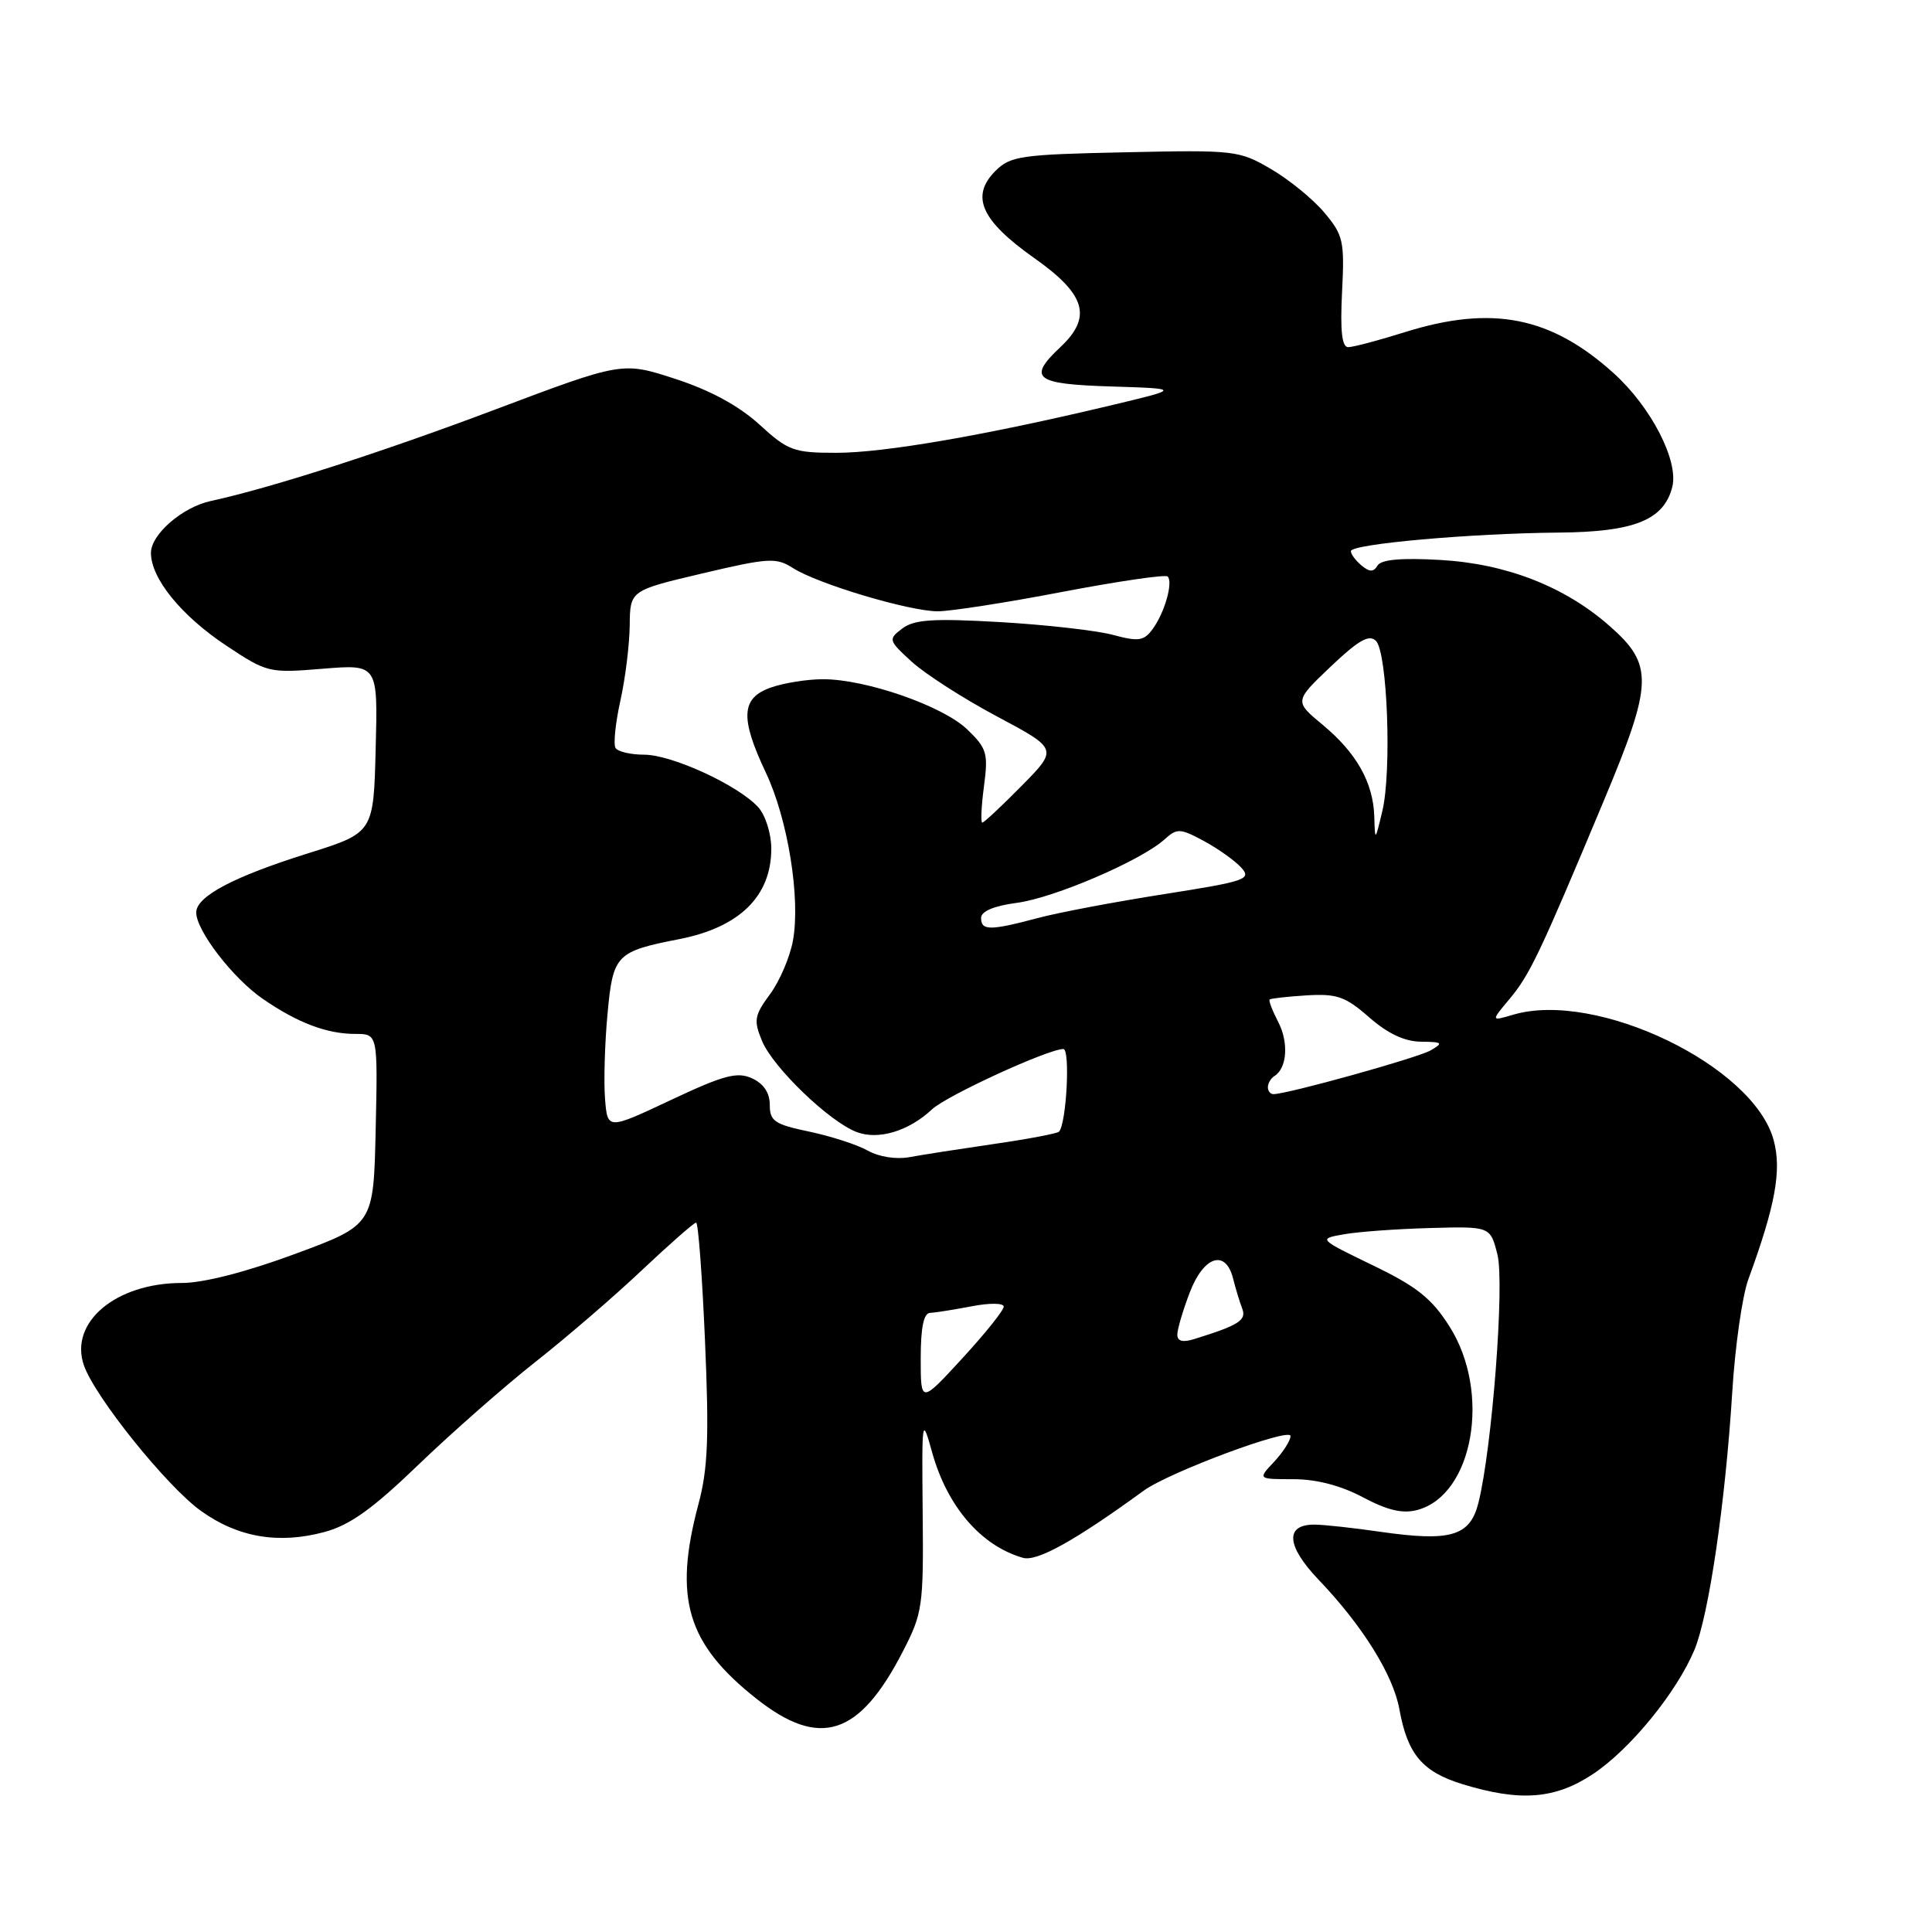 <?xml version="1.0" encoding="UTF-8" standalone="no"?>
<!DOCTYPE svg PUBLIC "-//W3C//DTD SVG 1.1//EN" "http://www.w3.org/Graphics/SVG/1.1/DTD/svg11.dtd" >
<svg xmlns="http://www.w3.org/2000/svg" xmlns:xlink="http://www.w3.org/1999/xlink" version="1.1" viewBox="0 0 256 256">
 <g >
 <path fill="currentColor"
d=" M 211.08 235.07 C 216.00 231.80 222.15 224.27 224.52 218.62 C 226.43 214.03 228.62 199.10 229.53 184.50 C 229.90 178.45 230.86 171.70 231.67 169.50 C 235.25 159.72 236.10 155.07 235.02 151.08 C 232.37 141.22 211.57 131.20 200.52 134.45 C 197.54 135.33 197.54 135.33 200.02 132.37 C 202.71 129.16 204.03 126.38 212.53 106.06 C 219.06 90.46 219.13 88.08 213.26 82.93 C 207.34 77.72 199.60 74.70 190.90 74.20 C 185.72 73.90 183.03 74.13 182.54 74.93 C 181.99 75.82 181.49 75.82 180.41 74.93 C 179.63 74.28 179.00 73.43 179.00 73.03 C 179.00 72.08 194.92 70.67 206.54 70.57 C 216.56 70.49 220.48 68.91 221.59 64.51 C 222.45 61.06 218.78 53.93 213.83 49.46 C 205.49 41.93 197.70 40.40 186.16 44.01 C 182.67 45.11 179.29 46.00 178.64 46.00 C 177.81 46.00 177.57 43.85 177.83 38.69 C 178.17 31.94 177.99 31.15 175.49 28.18 C 174.01 26.41 170.83 23.81 168.43 22.41 C 164.20 19.93 163.64 19.86 149.06 20.18 C 135.25 20.47 133.88 20.67 131.89 22.66 C 128.56 26.00 130.00 29.22 137.01 34.17 C 143.88 39.01 144.76 42.00 140.50 46.00 C 136.11 50.13 137.11 50.90 147.25 51.21 C 156.50 51.50 156.50 51.50 147.00 53.76 C 130.41 57.71 117.12 60.00 110.83 60.00 C 105.17 60.00 104.42 59.73 100.61 56.24 C 97.90 53.77 94.11 51.71 89.47 50.20 C 82.45 47.92 82.45 47.92 65.47 54.32 C 50.52 59.95 35.92 64.65 27.91 66.39 C 24.15 67.21 20.00 70.82 20.00 73.26 C 20.00 76.64 24.01 81.58 29.97 85.54 C 35.39 89.14 35.64 89.20 42.78 88.61 C 50.07 88.02 50.07 88.02 49.78 99.18 C 49.50 110.34 49.50 110.34 40.85 113.06 C 30.95 116.16 26.00 118.78 26.00 120.91 C 26.00 123.32 30.88 129.65 34.83 132.36 C 39.45 135.54 43.31 137.00 47.09 137.00 C 50.06 137.00 50.06 137.00 49.78 149.65 C 49.50 162.31 49.50 162.31 39.10 166.15 C 32.63 168.55 26.96 170.00 24.10 170.00 C 15.34 170.00 9.14 175.22 11.12 180.92 C 12.58 185.11 22.08 196.93 26.61 200.19 C 31.50 203.71 36.90 204.64 42.99 203.00 C 46.37 202.09 49.38 199.93 55.47 194.06 C 59.89 189.81 66.84 183.70 70.92 180.48 C 75.00 177.27 81.36 171.80 85.04 168.32 C 88.73 164.84 91.97 162.00 92.24 162.00 C 92.52 162.00 93.05 169.09 93.42 177.75 C 93.97 190.44 93.80 194.63 92.55 199.30 C 89.22 211.77 91.01 217.80 100.22 225.08 C 108.62 231.72 113.85 230.05 119.61 218.87 C 122.25 213.76 122.38 212.87 122.26 200.50 C 122.14 187.84 122.17 187.63 123.51 192.44 C 125.52 199.64 129.99 204.83 135.55 206.42 C 137.41 206.95 142.44 204.15 151.55 197.52 C 154.89 195.08 171.00 189.09 171.00 190.28 C 171.00 190.88 170.02 192.41 168.83 193.69 C 166.65 196.00 166.65 196.00 171.37 196.00 C 174.43 196.00 177.67 196.84 180.60 198.40 C 183.86 200.13 185.85 200.60 187.80 200.08 C 195.23 198.10 197.61 184.51 192.07 175.77 C 189.71 172.05 187.75 170.48 181.90 167.66 C 174.66 164.15 174.66 164.15 178.08 163.55 C 179.96 163.21 185.10 162.84 189.49 162.72 C 197.48 162.50 197.48 162.50 198.42 166.25 C 199.38 170.11 197.71 191.88 195.90 199.13 C 194.79 203.56 192.23 204.31 182.90 202.97 C 179.38 202.46 175.47 202.03 174.22 202.02 C 170.23 201.98 170.43 204.83 174.72 209.32 C 180.54 215.41 184.61 221.94 185.43 226.50 C 186.50 232.43 188.46 234.77 193.75 236.40 C 201.43 238.76 206.04 238.41 211.08 235.07 Z  M 122.00 179.99 C 122.00 175.89 122.39 173.99 123.25 173.96 C 123.94 173.93 126.41 173.54 128.75 173.09 C 131.14 172.63 133.00 172.65 133.00 173.14 C 133.00 173.62 130.53 176.71 127.50 180.00 C 122.00 185.98 122.00 185.98 122.00 179.99 Z  M 156.00 176.85 C 156.00 176.14 156.74 173.64 157.64 171.28 C 159.49 166.43 162.40 165.48 163.39 169.41 C 163.72 170.73 164.26 172.52 164.60 173.39 C 165.19 174.94 164.18 175.59 158.25 177.43 C 156.72 177.91 156.00 177.72 156.00 176.85 Z  M 115.00 152.47 C 113.62 151.69 110.14 150.56 107.25 149.95 C 102.64 148.99 102.00 148.56 102.00 146.41 C 102.00 144.80 101.19 143.59 99.64 142.88 C 97.67 141.99 95.92 142.45 88.89 145.76 C 80.50 149.71 80.50 149.71 80.17 145.61 C 79.99 143.35 80.13 138.28 80.50 134.34 C 81.22 126.50 81.62 126.08 90.00 124.44 C 97.99 122.88 102.20 118.75 102.20 112.46 C 102.20 110.46 101.43 108.03 100.47 106.96 C 97.84 104.06 89.03 100.00 85.36 100.00 C 83.58 100.00 81.87 99.60 81.56 99.11 C 81.26 98.61 81.55 95.80 82.20 92.86 C 82.86 89.91 83.41 85.42 83.44 82.87 C 83.49 78.24 83.49 78.24 93.07 75.98 C 101.85 73.91 102.85 73.85 105.07 75.27 C 108.37 77.38 120.50 81.00 124.26 81.00 C 125.94 81.00 133.36 79.85 140.75 78.43 C 148.15 77.02 154.43 76.10 154.72 76.39 C 155.47 77.14 154.32 81.19 152.74 83.34 C 151.57 84.94 150.87 85.04 147.45 84.12 C 145.28 83.54 138.55 82.78 132.50 82.43 C 123.62 81.92 121.13 82.09 119.56 83.28 C 117.67 84.71 117.70 84.84 120.83 87.70 C 122.61 89.32 127.69 92.58 132.12 94.94 C 140.19 99.24 140.19 99.24 135.38 104.12 C 132.74 106.80 130.39 109.00 130.16 109.00 C 129.93 109.00 130.03 106.84 130.38 104.20 C 130.96 99.80 130.77 99.15 128.14 96.63 C 124.89 93.53 114.75 90.00 109.06 90.00 C 106.99 90.00 103.88 90.49 102.15 91.10 C 98.20 92.48 98.04 95.10 101.47 102.36 C 104.40 108.54 106.09 119.03 105.07 124.63 C 104.67 126.83 103.30 130.03 102.02 131.75 C 99.96 134.55 99.84 135.21 100.97 137.92 C 102.42 141.44 109.88 148.62 113.51 150.00 C 116.38 151.10 120.42 149.88 123.50 146.99 C 125.45 145.17 138.88 139.00 140.90 139.00 C 141.83 139.00 141.32 148.82 140.33 149.95 C 140.11 150.19 136.24 150.93 131.72 151.58 C 127.20 152.24 122.15 153.02 120.50 153.33 C 118.76 153.65 116.45 153.29 115.00 152.47 Z  M 168.00 144.06 C 168.00 143.54 168.40 142.87 168.88 142.57 C 170.54 141.55 170.78 138.12 169.37 135.42 C 168.60 133.92 168.08 132.58 168.23 132.44 C 168.38 132.30 170.59 132.05 173.15 131.89 C 177.16 131.65 178.29 132.05 181.43 134.81 C 183.88 136.95 186.12 138.01 188.28 138.03 C 191.15 138.06 191.29 138.18 189.57 139.18 C 187.88 140.16 170.77 144.93 168.75 144.98 C 168.34 144.99 168.00 144.58 168.00 144.06 Z  M 130.00 121.63 C 130.00 120.75 131.70 120.03 134.75 119.63 C 139.71 118.97 151.19 114.03 154.30 111.23 C 155.97 109.72 156.36 109.74 159.53 111.44 C 161.41 112.46 163.63 114.04 164.47 114.96 C 165.87 116.51 165.10 116.77 154.24 118.48 C 147.78 119.49 140.25 120.91 137.50 121.65 C 131.17 123.33 130.00 123.33 130.00 121.63 Z  M 182.10 108.20 C 181.96 103.70 179.76 99.78 175.27 96.05 C 171.50 92.92 171.50 92.92 176.32 88.33 C 180.02 84.82 181.42 84.02 182.32 84.92 C 183.84 86.44 184.43 102.25 183.16 107.50 C 182.20 111.50 182.20 111.50 182.10 108.20 Z "/>
</g>
</svg>